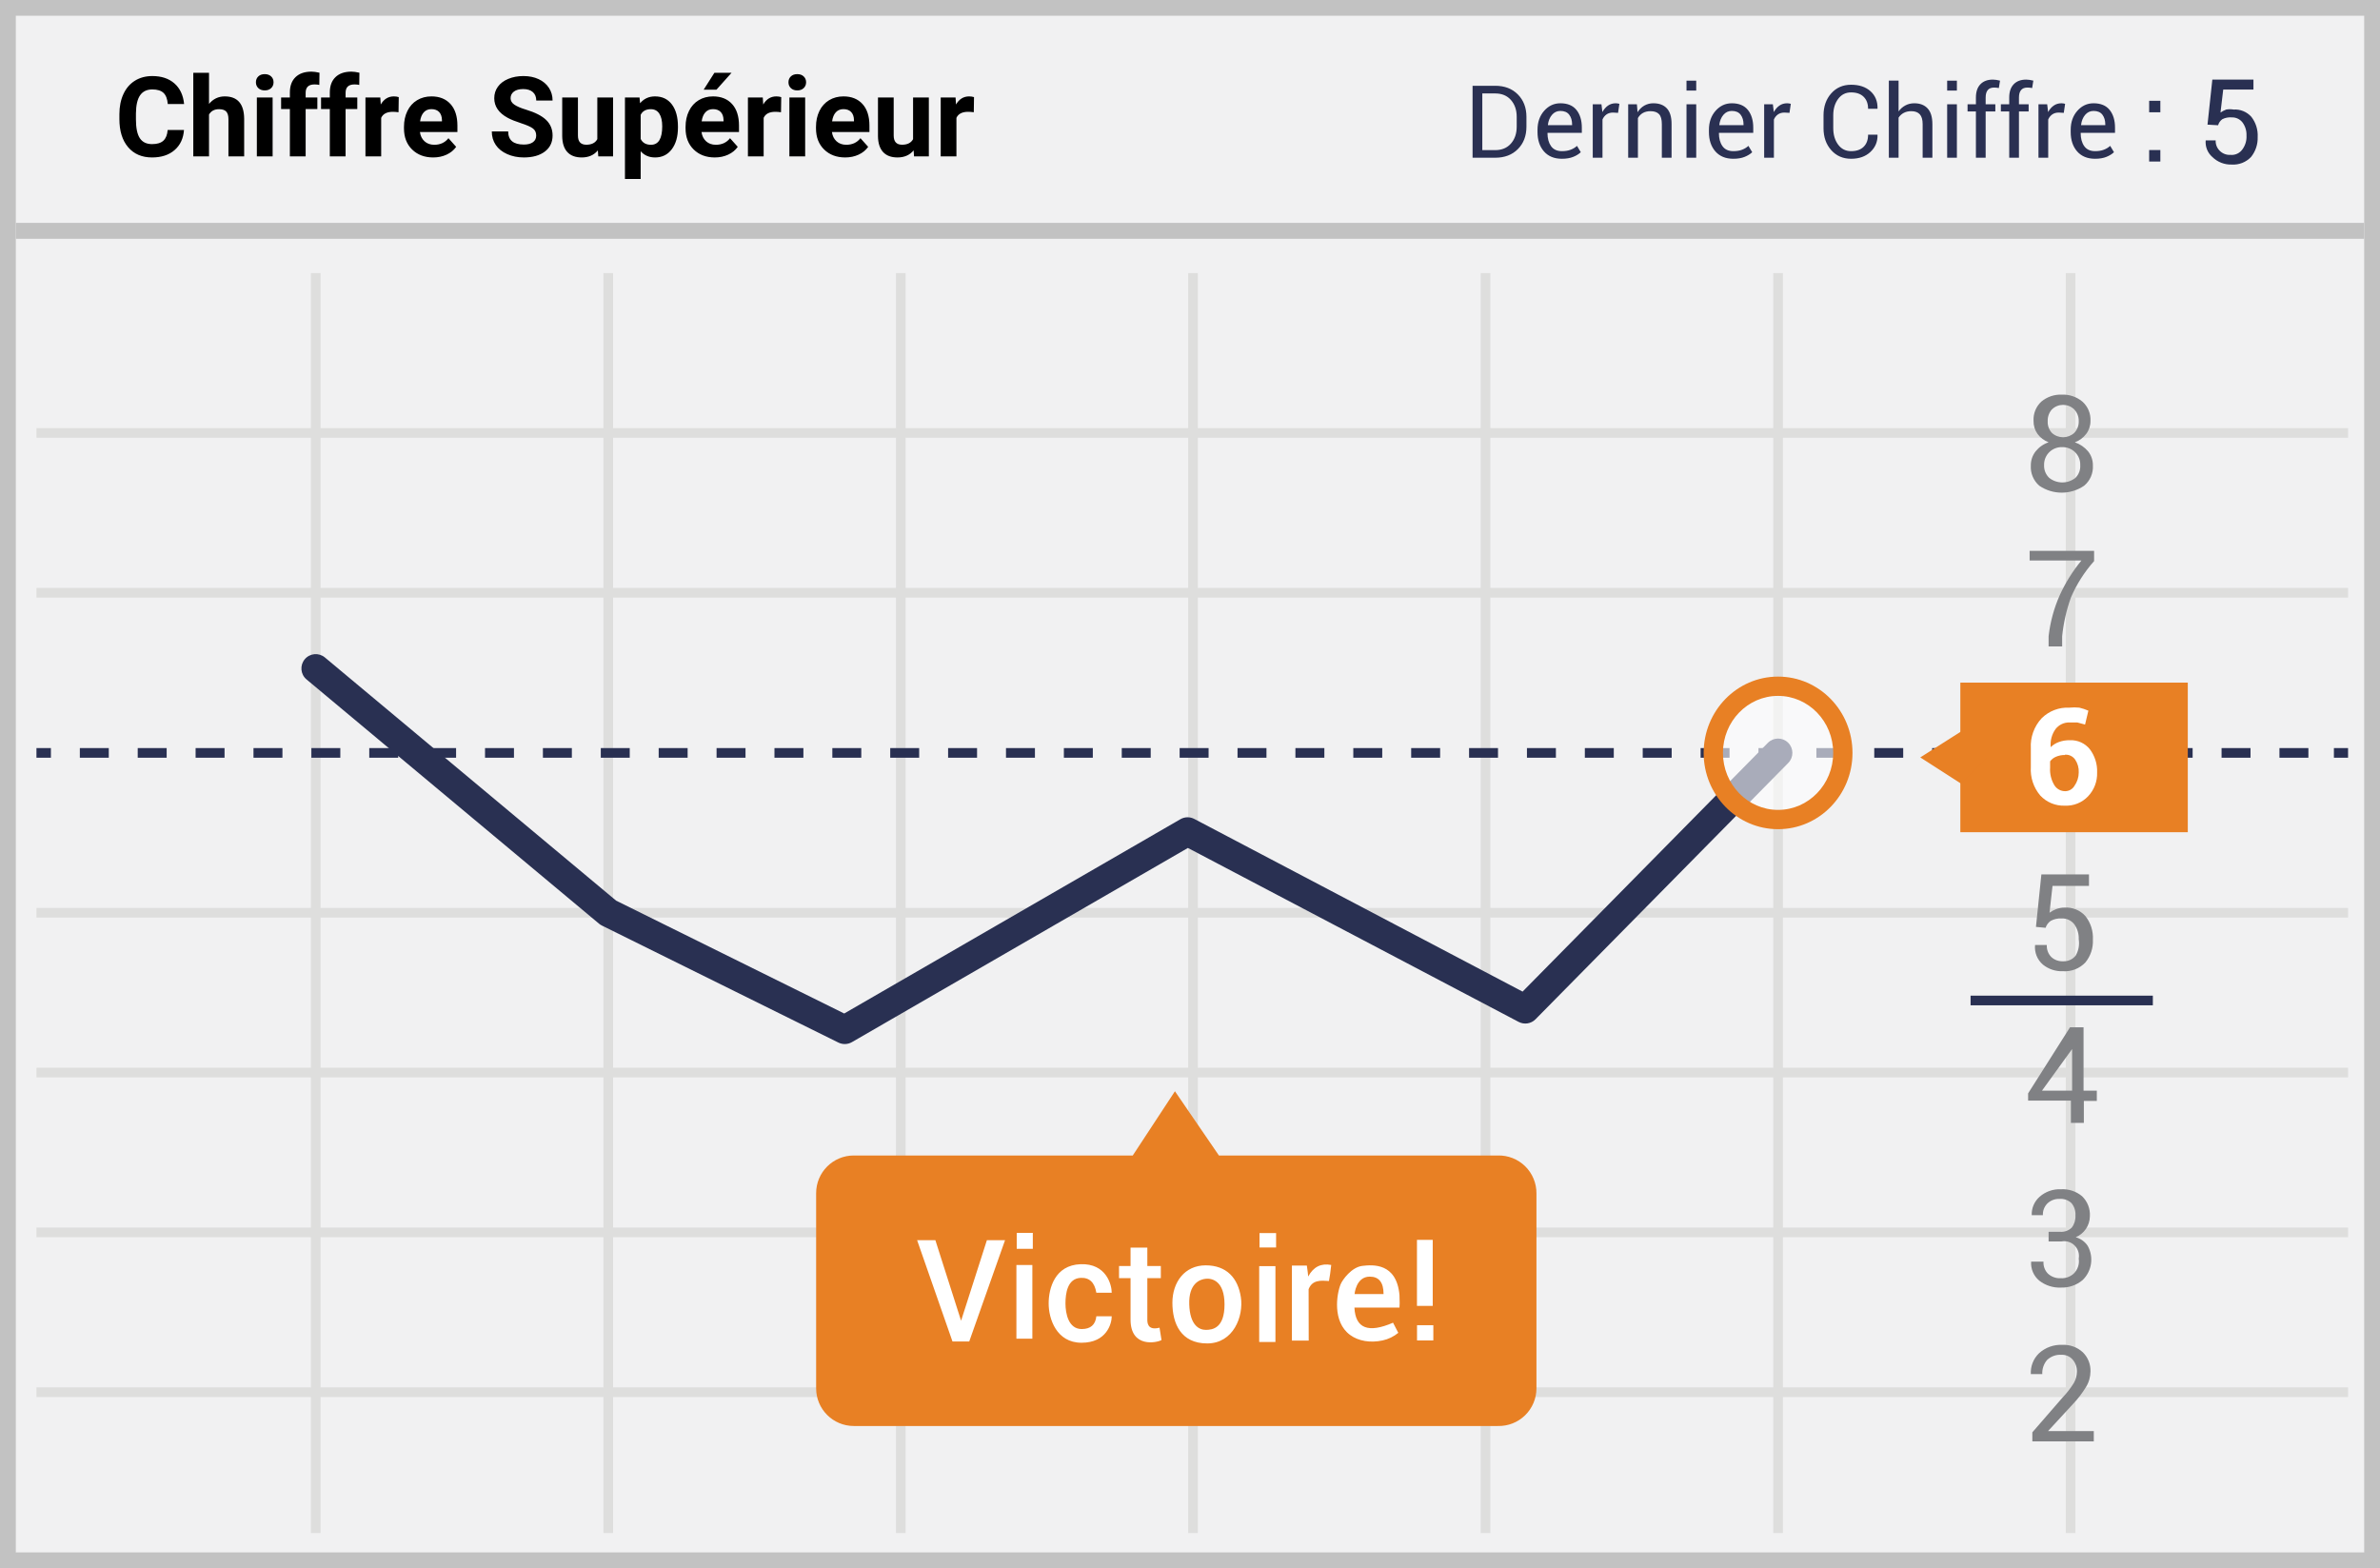 <?xml version="1.0" encoding="UTF-8"?>
<svg width="299px" height="197px" viewBox="0 0 299 197" version="1.1" xmlns="http://www.w3.org/2000/svg" xmlns:xlink="http://www.w3.org/1999/xlink">
    <!-- Generator: Sketch 52.6 (67491) - http://www.bohemiancoding.com/sketch -->
    <title>over</title>
    <desc>Created with Sketch.</desc>
    <g id="Page-1" stroke="none" stroke-width="1" fill="none" fill-rule="evenodd">
        <g id="over">
            <polygon id="Path" fill="#F1F1F2" points="0 0 299 0 299 197 0 197"></polygon>
            <path d="M1.987,1.98 L1.987,195.02 L297.013,195.02 L297.013,1.98 L1.987,1.98 Z M299,0 L299,197 L0,197 L0,0 L299,0 Z" id="Path" fill="#C2C2C2" fill-rule="nonzero"></path>
            <path d="M4.58,54.993 L4.58,53.781 L294.988,53.781 L294.988,54.993 L4.58,54.993 Z M4.58,75.072 L4.58,73.86 L294.988,73.86 L294.988,75.072 L4.58,75.072 Z M4.58,135.347 L4.58,134.135 L294.988,134.135 L294.988,135.347 L4.58,135.347 Z M4.58,155.425 L4.58,154.213 L294.988,154.213 L294.988,155.425 L4.58,155.425 Z M4.58,175.504 L4.58,174.292 L294.988,174.292 L294.988,175.504 L4.58,175.504 Z M39.059,34.308 L40.271,34.308 L40.271,192.59 L39.059,192.59 L39.059,34.308 Z M75.809,34.308 L77.021,34.308 L77.021,192.59 L75.809,192.59 L75.809,34.308 Z M112.56,34.308 L113.772,34.308 L113.772,192.59 L112.56,192.59 L112.56,34.308 Z M149.272,34.308 L150.484,34.308 L150.484,192.59 L149.272,192.59 L149.272,34.308 Z M186.023,34.308 L187.235,34.308 L187.235,192.59 L186.023,192.59 L186.023,34.308 Z M222.773,34.308 L223.986,34.308 L223.986,192.59 L222.773,192.59 L222.773,34.308 Z M259.524,34.308 L260.736,34.308 L260.736,192.59 L259.524,192.59 L259.524,34.308 Z M4.58,115.268 L4.58,114.056 L294.988,114.056 L294.988,115.268 L4.58,115.268 Z" id="Shape" fill="#DEDEDD" fill-rule="nonzero"></path>
            <polygon id="Path" fill="#293052" points="4.58 95.189 4.58 93.977 6.396 93.977 6.396 95.189"></polygon>
            <path d="M10.03,95.189 L10.03,93.977 L13.666,93.977 L13.666,95.189 L10.03,95.189 Z M17.302,95.189 L17.302,93.977 L20.938,93.977 L20.938,95.189 L17.302,95.189 Z M24.574,95.189 L24.574,93.977 L28.21,93.977 L28.21,95.189 L24.574,95.189 Z M31.846,95.189 L31.846,93.977 L35.482,93.977 L35.482,95.189 L31.846,95.189 Z M39.118,95.189 L39.118,93.977 L42.754,93.977 L42.754,95.189 L39.118,95.189 Z M46.39,95.189 L46.39,93.977 L50.026,93.977 L50.026,95.189 L46.39,95.189 Z M53.662,95.189 L53.662,93.977 L57.298,93.977 L57.298,95.189 L53.662,95.189 Z M60.934,95.189 L60.934,93.977 L64.57,93.977 L64.57,95.189 L60.934,95.189 Z M68.206,95.189 L68.206,93.977 L71.842,93.977 L71.842,95.189 L68.206,95.189 Z M75.478,95.189 L75.478,93.977 L79.114,93.977 L79.114,95.189 L75.478,95.189 Z M82.75,95.189 L82.75,93.977 L86.386,93.977 L86.386,95.189 L82.75,95.189 Z M90.023,95.189 L90.023,93.977 L93.659,93.977 L93.659,95.189 L90.023,95.189 Z M97.295,95.189 L97.295,93.977 L100.931,93.977 L100.931,95.189 L97.295,95.189 Z M104.567,95.189 L104.567,93.977 L108.203,93.977 L108.203,95.189 L104.567,95.189 Z M111.839,95.189 L111.839,93.977 L115.475,93.977 L115.475,95.189 L111.839,95.189 Z M119.111,95.189 L119.111,93.977 L122.747,93.977 L122.747,95.189 L119.111,95.189 Z M126.383,95.189 L126.383,93.977 L130.019,93.977 L130.019,95.189 L126.383,95.189 Z M133.655,95.189 L133.655,93.977 L137.291,93.977 L137.291,95.189 L133.655,95.189 Z M140.927,95.189 L140.927,93.977 L144.563,93.977 L144.563,95.189 L140.927,95.189 Z M148.199,95.189 L148.199,93.977 L151.835,93.977 L151.835,95.189 L148.199,95.189 Z M155.471,95.189 L155.471,93.977 L159.107,93.977 L159.107,95.189 L155.471,95.189 Z M162.743,95.189 L162.743,93.977 L166.379,93.977 L166.379,95.189 L162.743,95.189 Z M170.015,95.189 L170.015,93.977 L173.651,93.977 L173.651,95.189 L170.015,95.189 Z M177.287,95.189 L177.287,93.977 L180.923,93.977 L180.923,95.189 L177.287,95.189 Z M184.559,95.189 L184.559,93.977 L188.195,93.977 L188.195,95.189 L184.559,95.189 Z M191.831,95.189 L191.831,93.977 L195.468,93.977 L195.468,95.189 L191.831,95.189 Z M199.104,95.189 L199.104,93.977 L202.74,93.977 L202.74,95.189 L199.104,95.189 Z M206.376,95.189 L206.376,93.977 L210.012,93.977 L210.012,95.189 L206.376,95.189 Z M213.648,95.189 L213.648,93.977 L217.284,93.977 L217.284,95.189 L213.648,95.189 Z M220.92,95.189 L220.92,93.977 L224.556,93.977 L224.556,95.189 L220.92,95.189 Z M228.192,95.189 L228.192,93.977 L231.828,93.977 L231.828,95.189 L228.192,95.189 Z M235.464,95.189 L235.464,93.977 L239.1,93.977 L239.1,95.189 L235.464,95.189 Z M242.736,95.189 L242.736,93.977 L246.372,93.977 L246.372,95.189 L242.736,95.189 Z M250.008,95.189 L250.008,93.977 L253.644,93.977 L253.644,95.189 L250.008,95.189 Z M257.28,95.189 L257.28,93.977 L260.916,93.977 L260.916,95.189 L257.28,95.189 Z M264.552,95.189 L264.552,93.977 L268.188,93.977 L268.188,95.189 L264.552,95.189 Z M271.824,95.189 L271.824,93.977 L275.46,93.977 L275.46,95.189 L271.824,95.189 Z M279.096,95.189 L279.096,93.977 L282.732,93.977 L282.732,95.189 L279.096,95.189 Z M286.368,95.189 L286.368,93.977 L290.004,93.977 L290.004,95.189 L286.368,95.189 Z" id="Path" fill="#293052" fill-rule="nonzero"></path>
            <polygon id="Path" fill="#293052" points="293.209 95.189 293.209 93.977 294.988 93.977 294.988 95.189"></polygon>
            <polygon id="Path" fill="#C2C2C2" points="2 30 2 28 297 28 297 30"></polygon>
            <path d="M222.098,93.32 C222.796,92.612 223.935,92.604 224.643,93.302 C225.35,94 225.358,95.139 224.661,95.846 L192.906,128.048 C192.349,128.612 191.489,128.746 190.788,128.377 L149.238,106.525 L107.026,130.919 C106.505,131.22 105.868,131.24 105.328,130.973 L75.618,116.274 C75.49,116.211 75.371,116.134 75.262,116.043 L38.512,85.356 C37.749,84.719 37.647,83.585 38.284,82.822 C38.921,82.059 40.055,81.957 40.818,82.594 L77.405,113.144 L106.06,127.321 L148.297,102.913 C148.832,102.604 149.488,102.591 150.035,102.878 L191.281,124.571 L222.098,93.32 Z" id="Path" fill="#293052"></path>
            <path d="M255.777,116.442 L256.459,109.85 L262.439,109.85 L262.439,111.29 L257.859,111.29 L257.481,114.662 C257.738,114.476 258.018,114.323 258.313,114.207 C258.653,114.083 259.011,114.019 259.373,114.018 C260.36,113.95 261.323,114.342 261.985,115.078 C262.652,115.914 262.988,116.966 262.931,118.033 C262.984,119.078 262.647,120.104 261.985,120.913 C261.259,121.675 260.234,122.078 259.184,122.011 C258.265,122.051 257.364,121.755 256.648,121.178 C255.939,120.566 255.572,119.648 255.664,118.715 L257.14,118.715 C257.108,119.278 257.314,119.828 257.708,120.231 C258.11,120.597 258.641,120.788 259.184,120.761 C259.799,120.795 260.392,120.526 260.773,120.041 C261.131,119.423 261.264,118.701 261.152,117.996 C261.183,117.318 260.982,116.65 260.584,116.101 C260.203,115.617 259.61,115.348 258.995,115.382 C258.521,115.353 258.049,115.458 257.632,115.685 C257.327,115.895 257.1,116.202 256.989,116.556 L255.777,116.442 Z M261.795,137.014 L263.423,137.014 L263.423,138.302 L261.795,138.302 L261.795,141.067 L260.168,141.067 L260.168,138.264 L254.793,138.264 L254.793,137.355 L260.054,129.058 L261.757,129.058 L261.757,137.014 L261.795,137.014 Z M256.534,137.014 L260.319,137.014 L260.319,131.369 L260.319,131.786 L256.534,137.014 Z M257.367,154.744 L258.767,154.744 C259.326,154.8 259.88,154.606 260.281,154.213 C260.609,153.779 260.77,153.241 260.736,152.698 C260.777,152.136 260.6,151.58 260.244,151.145 C259.837,150.761 259.287,150.568 258.73,150.614 C258.169,150.592 257.623,150.797 257.216,151.183 C256.828,151.574 256.623,152.11 256.648,152.66 L255.248,152.66 C255.21,151.781 255.572,150.931 256.232,150.349 C256.97,149.695 257.934,149.355 258.919,149.402 C259.881,149.344 260.828,149.656 261.568,150.273 C262.255,150.932 262.615,151.861 262.552,152.812 C262.533,153.96 261.834,154.987 260.773,155.426 C261.395,155.595 261.933,155.986 262.287,156.524 C263.063,157.933 262.8,159.687 261.644,160.805 C260.884,161.448 259.913,161.786 258.919,161.752 C257.936,161.796 256.969,161.487 256.194,160.881 C255.489,160.297 255.108,159.408 255.172,158.494 L256.724,158.494 C256.687,159.057 256.894,159.609 257.291,160.01 C257.724,160.404 258.297,160.608 258.881,160.578 C259.478,160.614 260.064,160.409 260.508,160.01 C261.02,159.522 261.26,158.814 261.152,158.115 C261.261,157.516 261.069,156.901 260.639,156.47 C260.208,156.038 259.594,155.847 258.995,155.956 L257.367,155.956 L257.367,154.744 Z M263.082,181.073 L255.323,181.073 L255.323,179.937 L259.108,175.58 C259.652,175.014 260.134,174.392 260.546,173.724 C260.787,173.295 260.917,172.814 260.925,172.322 C260.942,171.769 260.753,171.229 260.395,170.807 C260.046,170.4 259.53,170.176 258.995,170.201 C258.325,170.15 257.666,170.384 257.178,170.845 C256.756,171.339 256.539,171.976 256.572,172.625 L255.134,172.625 C255.079,171.647 255.452,170.692 256.156,170.011 C256.958,169.275 258.022,168.893 259.108,168.95 C260.059,168.905 260.987,169.247 261.682,169.898 C262.314,170.527 262.657,171.392 262.628,172.284 C262.623,172.981 262.427,173.662 262.06,174.254 C261.594,175.017 261.049,175.728 260.433,176.376 L257.291,179.785 L263.044,179.785 L263.044,181.073 L263.082,181.073 Z M263.082,70.488 C261.869,71.849 260.885,73.397 260.168,75.072 C259.607,76.638 259.239,78.267 259.07,79.922 L259.07,81.21 L257.367,81.21 L257.367,79.922 C257.57,78.143 258.042,76.405 258.767,74.769 C259.481,73.204 260.397,71.739 261.493,70.412 L254.983,70.412 L254.983,69.2 L263.082,69.2 L263.082,70.488 Z M262.628,52.872 C262.636,53.459 262.45,54.032 262.098,54.501 C261.733,54.988 261.233,55.357 260.66,55.562 C261.307,55.783 261.883,56.176 262.325,56.698 C262.729,57.203 262.943,57.833 262.931,58.479 C262.988,59.451 262.581,60.393 261.833,61.017 C260.133,62.181 257.894,62.181 256.194,61.017 C255.465,60.382 255.073,59.444 255.134,58.479 C255.125,57.833 255.339,57.204 255.74,56.698 C256.162,56.171 256.727,55.777 257.367,55.562 C256.806,55.354 256.319,54.985 255.967,54.501 C255.633,54.024 255.461,53.454 255.475,52.872 C255.425,51.957 255.786,51.068 256.459,50.447 C257.179,49.848 258.096,49.538 259.032,49.576 C259.968,49.538 260.885,49.848 261.606,50.447 C262.298,51.058 262.674,51.95 262.628,52.872 Z M261.341,58.441 C261.366,57.831 261.132,57.24 260.698,56.812 C260.263,56.388 259.677,56.156 259.07,56.168 C258.463,56.152 257.875,56.385 257.443,56.812 C257.012,57.242 256.779,57.832 256.799,58.441 C256.775,59.039 257.01,59.619 257.443,60.032 C258.407,60.798 259.771,60.798 260.736,60.032 C261.159,59.615 261.38,59.034 261.341,58.441 Z M261.152,52.91 C261.168,52.361 260.964,51.829 260.584,51.432 C259.805,50.672 258.562,50.672 257.783,51.432 C257.421,51.837 257.231,52.367 257.254,52.91 C257.223,53.454 257.414,53.987 257.783,54.387 C258.577,55.11 259.79,55.11 260.584,54.387 C260.968,53.993 261.173,53.459 261.152,52.91 Z" id="Shape" fill="#808184" fill-rule="nonzero"></path>
            <path d="M188.181,145.159 L153.133,145.159 L147.608,137.089 L142.309,145.159 L107.262,145.159 C104.649,145.159 102.531,147.279 102.531,149.894 L102.531,174.406 C102.531,177.021 104.649,179.141 107.262,179.141 L188.181,179.141 C189.455,179.172 190.688,178.687 191.6,177.795 C192.512,176.904 193.026,175.682 193.025,174.406 L193.025,149.932 C193.036,148.65 192.526,147.418 191.613,146.518 C190.7,145.619 189.462,145.128 188.181,145.159 Z" id="Path" fill="#E88024"></path>
            <g id="Oval" opacity="0.6" transform="translate(214.949, 86.135)" fill="#FFFFFF">
                <ellipse cx="8.43" cy="8.448" rx="8.137" ry="8.373"></ellipse>
            </g>
            <path d="M223.379,104.167 C218.208,104.167 214.03,99.869 214.03,94.583 C214.03,89.297 218.208,84.998 223.379,84.998 C228.551,84.998 232.729,89.297 232.729,94.583 C232.729,99.869 228.551,104.167 223.379,104.167 Z M223.379,101.743 C227.196,101.743 230.305,98.545 230.305,94.583 C230.305,90.621 227.196,87.422 223.379,87.422 C219.563,87.422 216.454,90.621 216.454,94.583 C216.454,98.545 219.563,101.743 223.379,101.743 Z" id="Oval" fill="#E88024" fill-rule="nonzero"></path>
            <polygon id="Path" fill="#E88024" points="246.278 85.756 274.853 85.756 274.853 104.547 246.278 104.547"></polygon>
            <path d="M259.979,88.9 C260.394,88.855 260.813,88.855 261.228,88.9 C261.617,88.992 261.997,89.118 262.363,89.279 L261.947,91.022 L260.963,90.757 L259.979,90.757 C259.3,90.745 258.655,91.053 258.238,91.59 C257.766,92.249 257.551,93.057 257.632,93.863 C257.921,93.576 258.27,93.356 258.654,93.219 C259.102,93.056 259.577,92.978 260.054,92.992 C261.021,92.95 261.949,93.372 262.552,94.128 C263.182,94.967 263.503,95.997 263.461,97.045 C263.5,98.155 263.09,99.234 262.325,100.038 C261.57,100.834 260.506,101.262 259.411,101.213 C258.238,101.258 257.104,100.788 256.307,99.925 C255.473,98.933 255.053,97.657 255.134,96.363 L255.134,94.015 C255.052,92.618 255.544,91.249 256.497,90.226 C257.42,89.314 258.683,88.833 259.979,88.9 Z M259.411,94.848 C259.021,94.842 258.633,94.919 258.275,95.075 C257.989,95.197 257.741,95.393 257.556,95.644 L257.556,96.439 C257.505,97.209 257.69,97.975 258.086,98.637 C258.377,99.11 258.894,99.397 259.449,99.394 C259.933,99.392 260.38,99.132 260.622,98.712 C260.965,98.224 261.15,97.642 261.152,97.045 C261.182,96.467 261.023,95.895 260.698,95.416 C260.406,95.001 259.917,94.771 259.411,94.81 L259.411,94.848 Z" id="Shape" fill="#FFFFFF" fill-rule="nonzero"></path>
            <polygon id="Path" fill="#E88024" points="249.76 95.151 246.429 98.485 241.244 95.151 246.429 91.855"></polygon>
            <polygon id="Path" fill="#293052" points="247.564 126.292 247.564 125.08 270.463 125.08 270.463 126.292"></polygon>
            <path d="M271.367,14.102 L270,14.102 L270,12.659 L271.405,12.659 L271.405,14.102 L271.367,14.102 Z M271.367,20.292 L270,20.292 L270,18.848 L271.405,18.848 L271.405,20.291 L271.367,20.291 L271.367,20.292 Z M277.329,15.659 L277.937,10 L283.101,10 L283.101,11.253 L279.304,11.253 L278.962,14.14 C279.185,13.982 279.428,13.855 279.684,13.76 C279.985,13.708 280.294,13.708 280.595,13.76 C281.442,13.705 282.267,14.04 282.835,14.671 C283.4,15.395 283.683,16.299 283.633,17.216 C283.664,18.124 283.367,19.014 282.798,19.722 C282.169,20.384 281.279,20.732 280.368,20.672 C279.462,20.702 278.583,20.359 277.937,19.722 C277.339,19.201 277.028,18.423 277.101,17.633 L278.355,17.633 C278.33,18.113 278.509,18.583 278.848,18.924 C279.204,19.294 279.704,19.488 280.215,19.456 C280.816,19.515 281.4,19.237 281.735,18.734 C282.09,18.238 282.265,17.635 282.228,17.026 C282.253,16.441 282.079,15.866 281.734,15.393 C281.411,14.967 280.901,14.726 280.367,14.747 C279.961,14.713 279.554,14.792 279.19,14.975 C278.932,15.161 278.744,15.429 278.658,15.735 L277.329,15.659 Z" id="Shape" fill="#293052" fill-rule="nonzero"></path>
            <path d="M185,19.815 L185,10.776 L187.843,10.776 C189.023,10.776 189.972,11.139 190.69,11.866 C191.408,12.592 191.767,13.531 191.767,14.681 L191.767,15.917 C191.767,17.071 191.407,18.01 190.69,18.732 C189.972,19.454 189.023,19.815 187.843,19.815 L185,19.815 Z M186.223,11.739 L186.223,18.859 L187.843,18.859 C188.679,18.859 189.338,18.584 189.821,18.033 C190.303,17.483 190.544,16.777 190.544,15.917 L190.544,14.669 C190.544,13.816 190.303,13.115 189.821,12.564 C189.338,12.014 188.679,11.739 187.843,11.739 L186.223,11.739 Z M196.224,19.946 C195.26,19.946 194.508,19.637 193.968,19.021 C193.428,18.404 193.158,17.593 193.158,16.587 L193.158,16.314 C193.158,15.35 193.436,14.552 193.992,13.921 C194.549,13.29 195.229,12.974 196.032,12.974 C196.93,12.974 197.603,13.254 198.052,13.812 C198.502,14.371 198.726,15.114 198.726,16.041 L198.726,16.686 L194.43,16.686 L194.411,16.717 C194.411,17.392 194.561,17.939 194.858,18.359 C195.156,18.779 195.612,18.989 196.224,18.989 C196.638,18.989 197.001,18.931 197.314,18.813 C197.626,18.695 197.894,18.533 198.118,18.325 L198.596,19.12 C198.356,19.352 198.039,19.547 197.646,19.707 C197.253,19.866 196.779,19.946 196.224,19.946 Z M196.032,13.936 C195.605,13.936 195.252,14.101 194.973,14.43 C194.693,14.759 194.523,15.18 194.461,15.693 L194.474,15.724 L197.503,15.724 L197.503,15.624 C197.503,15.136 197.383,14.733 197.143,14.414 C196.903,14.096 196.533,13.936 196.032,13.936 Z M203.276,14.178 L202.649,14.141 C202.327,14.141 202.054,14.218 201.833,14.371 C201.605,14.533 201.427,14.757 201.321,15.016 L201.321,19.816 L200.098,19.816 L200.098,13.098 L201.191,13.098 L201.309,14.079 C201.499,13.731 201.734,13.46 202.013,13.266 C202.293,13.071 202.614,12.974 202.978,12.974 C203.136,12.975 203.292,12.998 203.444,13.042 L203.276,14.178 Z M205.642,13.098 L205.729,14.098 C205.952,13.742 206.232,13.465 206.569,13.268 C206.92,13.068 207.318,12.967 207.721,12.974 C208.446,12.974 209.006,13.186 209.404,13.61 C209.801,14.034 210,14.69 210,15.575 L210,19.815 L208.777,19.815 L208.777,15.6 C208.777,15.008 208.66,14.588 208.426,14.34 C208.192,14.091 207.836,13.967 207.356,13.967 C206.978,13.967 206.659,14.043 206.396,14.194 C206.133,14.344 205.926,14.557 205.772,14.83 L205.772,19.815 L204.549,19.815 L204.549,13.098 L205.642,13.098 Z M213.097,19.815 L211.875,19.815 L211.875,13.098 L213.097,13.098 L213.097,19.815 Z M213.097,11.378 L211.875,11.378 L211.875,10.131 L213.097,10.131 L213.097,11.378 Z M217.76,19.946 C216.795,19.946 216.043,19.637 215.503,19.021 C214.963,18.404 214.693,17.593 214.693,16.587 L214.693,16.314 C214.693,15.35 214.971,14.552 215.528,13.921 C216.085,13.29 216.764,12.974 217.568,12.974 C218.465,12.974 219.138,13.254 219.588,13.812 C220.037,14.371 220.261,15.114 220.261,16.041 L220.261,16.686 L215.966,16.686 L215.946,16.717 C215.946,17.392 216.096,17.939 216.394,18.359 C216.692,18.779 217.147,18.989 217.76,18.989 C218.174,18.989 218.537,18.931 218.85,18.813 C219.162,18.695 219.43,18.533 219.653,18.325 L220.131,19.12 C219.891,19.352 219.574,19.547 219.181,19.707 C218.788,19.866 218.314,19.946 217.76,19.946 Z M217.567,13.936 C217.141,13.936 216.788,14.101 216.509,14.43 C216.229,14.759 216.059,15.18 215.997,15.693 L216.009,15.724 L219.039,15.724 L219.039,15.624 C219.039,15.136 218.919,14.733 218.679,14.414 C218.439,14.096 218.068,13.936 217.567,13.936 Z M224.812,14.178 L224.185,14.141 C223.862,14.141 223.59,14.218 223.369,14.371 C223.14,14.533 222.962,14.757 222.856,15.016 L222.856,19.816 L221.633,19.816 L221.633,13.098 L222.726,13.098 L222.844,14.079 C223.034,13.731 223.269,13.46 223.549,13.266 C223.828,13.071 224.149,12.974 224.514,12.974 C224.672,12.975 224.828,12.998 224.98,13.042 L224.812,14.178 Z M235.862,16.922 L235.875,16.959 C235.891,17.808 235.593,18.518 234.981,19.089 C234.368,19.66 233.559,19.946 232.553,19.946 C231.531,19.946 230.698,19.583 230.055,18.859 C229.411,18.135 229.089,17.216 229.089,16.103 L229.089,14.495 C229.089,13.382 229.411,12.462 230.055,11.735 C230.698,11.009 231.531,10.646 232.553,10.646 C233.576,10.646 234.389,10.918 234.993,11.462 C235.597,12.007 235.891,12.728 235.875,13.626 L235.862,13.663 L234.689,13.663 C234.689,13.03 234.503,12.529 234.13,12.161 C233.758,11.792 233.232,11.608 232.553,11.608 C231.87,11.608 231.326,11.883 230.921,12.434 C230.515,12.984 230.312,13.667 230.312,14.482 L230.312,16.102 C230.312,16.926 230.515,17.613 230.921,18.164 C231.326,18.714 231.871,18.989 232.553,18.989 C233.233,18.989 233.758,18.806 234.13,18.44 C234.503,18.074 234.689,17.568 234.689,16.922 L235.862,16.922 Z M238.519,13.998 C238.751,13.675 239.035,13.424 239.373,13.244 C239.71,13.064 240.083,12.974 240.493,12.974 C241.209,12.974 241.767,13.189 242.166,13.62 C242.566,14.05 242.766,14.712 242.766,15.606 L242.766,19.816 L241.542,19.816 L241.542,15.593 C241.542,15.038 241.424,14.628 241.186,14.363 C240.948,14.099 240.593,13.966 240.121,13.966 C239.757,13.966 239.44,14.038 239.171,14.18 C238.905,14.32 238.68,14.527 238.519,14.78 L238.519,19.814 L237.296,19.814 L237.296,10.13 L238.519,10.13 L238.519,13.997 L238.519,13.998 Z M245.845,19.815 L244.622,19.815 L244.622,13.098 L245.845,13.098 L245.845,19.815 Z M245.845,11.378 L244.622,11.378 L244.622,10.131 L245.845,10.131 L245.845,11.378 Z M248.235,19.815 L248.235,14.005 L247.185,14.005 L247.185,13.098 L248.235,13.098 L248.235,12.248 C248.235,11.532 248.422,10.978 248.797,10.587 C249.171,10.196 249.694,10 250.364,10 C250.504,10 250.647,10.012 250.789,10.034 C250.932,10.057 251.09,10.089 251.264,10.131 L251.115,11.061 C250.917,11.019 250.715,10.998 250.513,11 C250.157,11 249.893,11.106 249.718,11.32 C249.545,11.533 249.458,11.842 249.458,12.248 L249.458,13.098 L250.674,13.098 L250.674,14.004 L249.458,14.004 L249.458,19.815 L248.235,19.815 Z M252.419,19.815 L252.419,14.005 L251.369,14.005 L251.369,13.098 L252.419,13.098 L252.419,12.248 C252.419,11.532 252.606,10.978 252.981,10.587 C253.355,10.196 253.878,10 254.548,10 C254.688,10 254.831,10.012 254.973,10.034 C255.116,10.057 255.275,10.089 255.448,10.131 L255.299,11.061 C255.101,11.019 254.899,10.998 254.697,11 C254.341,11 254.077,11.106 253.903,11.32 C253.729,11.533 253.642,11.842 253.642,12.248 L253.642,13.098 L254.859,13.098 L254.859,14.004 L253.642,14.004 L253.642,19.815 L252.419,19.815 Z M259.273,14.178 L258.646,14.141 C258.323,14.141 258.051,14.218 257.829,14.371 C257.601,14.533 257.423,14.757 257.317,15.016 L257.317,19.816 L256.094,19.816 L256.094,13.098 L257.187,13.098 L257.305,14.079 C257.495,13.731 257.73,13.46 258.009,13.266 C258.289,13.071 258.61,12.974 258.975,12.974 C259.133,12.975 259.289,12.998 259.441,13.042 L259.273,14.178 Z M263.208,19.946 C262.244,19.946 261.492,19.637 260.952,19.021 C260.412,18.404 260.142,17.593 260.142,16.587 L260.142,16.314 C260.142,15.35 260.42,14.552 260.977,13.921 C261.533,13.29 262.213,12.974 263.016,12.974 C263.914,12.974 264.588,13.254 265.036,13.812 C265.486,14.371 265.71,15.114 265.71,16.041 L265.71,16.686 L261.414,16.686 L261.396,16.717 C261.396,17.392 261.545,17.939 261.843,18.359 C262.141,18.779 262.596,18.989 263.208,18.989 C263.622,18.989 263.985,18.931 264.298,18.813 C264.61,18.695 264.878,18.533 265.102,18.325 L265.58,19.12 C265.34,19.352 265.023,19.547 264.63,19.707 C264.237,19.866 263.763,19.946 263.208,19.946 Z M263.016,13.936 C262.59,13.936 262.236,14.101 261.957,14.43 C261.678,14.759 261.507,15.18 261.445,15.693 L261.458,15.724 L264.488,15.724 L264.488,15.624 C264.488,15.136 264.368,14.733 264.128,14.414 C263.888,14.096 263.517,13.936 263.016,13.936 Z" id="Shape" fill="#2A3052" fill-rule="nonzero"></path>
            <path d="M23.114,16.328 C23.037,17.399 22.641,18.242 21.928,18.857 C21.215,19.473 20.275,19.78 19.108,19.78 C17.832,19.78 16.829,19.351 16.097,18.492 C15.366,17.633 15,16.453 15,14.954 L15,14.346 C15,13.389 15.169,12.546 15.506,11.816 C15.843,11.087 16.325,10.528 16.952,10.138 C17.578,9.749 18.306,9.554 19.136,9.554 C20.284,9.554 21.209,9.861 21.911,10.477 C22.613,11.092 23.019,11.955 23.128,13.067 L21.077,13.067 C21.027,12.425 20.848,11.959 20.541,11.669 C20.233,11.38 19.765,11.235 19.136,11.235 C18.452,11.235 17.941,11.48 17.601,11.97 C17.262,12.46 17.087,13.22 17.078,14.25 L17.078,15.002 C17.078,16.077 17.241,16.864 17.567,17.36 C17.893,17.857 18.407,18.105 19.108,18.105 C19.742,18.105 20.215,17.961 20.527,17.671 C20.839,17.382 21.018,16.934 21.063,16.328 L23.114,16.328 Z M26.259,13.054 C26.783,12.425 27.441,12.11 28.234,12.11 C29.839,12.11 30.652,13.042 30.675,14.906 L30.675,19.644 L28.699,19.644 L28.699,14.961 C28.699,14.537 28.608,14.224 28.426,14.021 C28.243,13.818 27.94,13.717 27.517,13.717 C26.938,13.717 26.519,13.94 26.259,14.387 L26.259,19.644 L24.283,19.644 L24.283,9.144 L26.259,9.144 L26.259,13.054 Z M34.25,19.644 L32.268,19.644 L32.268,12.247 L34.25,12.247 L34.25,19.644 Z M32.151,10.333 C32.151,10.037 32.25,9.793 32.449,9.602 C32.647,9.41 32.917,9.314 33.259,9.314 C33.596,9.314 33.865,9.41 34.065,9.602 C34.266,9.793 34.366,10.037 34.366,10.333 C34.366,10.634 34.265,10.88 34.062,11.071 C33.859,11.263 33.591,11.358 33.259,11.358 C32.926,11.358 32.658,11.263 32.456,11.071 C32.253,10.88 32.151,10.634 32.151,10.333 Z M36.417,19.644 L36.417,13.696 L35.316,13.696 L35.316,12.247 L36.417,12.247 L36.417,11.618 C36.417,10.789 36.655,10.145 37.131,9.687 C37.608,9.229 38.274,9 39.131,9 C39.404,9 39.739,9.046 40.136,9.137 L40.115,10.668 C39.951,10.627 39.751,10.606 39.514,10.606 C38.771,10.606 38.399,10.955 38.399,11.652 L38.399,12.247 L39.869,12.247 L39.869,13.696 L38.399,13.696 L38.399,19.644 L36.417,19.644 Z M41.435,19.644 L41.435,13.696 L40.334,13.696 L40.334,12.247 L41.435,12.247 L41.435,11.618 C41.435,10.789 41.673,10.145 42.149,9.687 C42.625,9.229 43.292,9 44.148,9 C44.422,9 44.757,9.046 45.153,9.137 L45.133,10.668 C44.969,10.627 44.768,10.606 44.531,10.606 C43.788,10.606 43.417,10.955 43.417,11.652 L43.417,12.247 L44.887,12.247 L44.887,13.696 L43.417,13.696 L43.417,19.644 L41.435,19.644 Z M50.068,14.1 C49.799,14.063 49.563,14.045 49.357,14.045 C48.61,14.045 48.12,14.298 47.888,14.804 L47.888,19.644 L45.912,19.644 L45.912,12.247 L47.778,12.247 L47.833,13.129 C48.229,12.45 48.779,12.11 49.48,12.11 C49.699,12.11 49.904,12.14 50.096,12.199 L50.068,14.1 Z M54.423,19.78 C53.338,19.78 52.455,19.448 51.774,18.782 C51.093,18.117 50.752,17.23 50.752,16.123 L50.752,15.932 C50.752,15.189 50.896,14.525 51.183,13.939 C51.47,13.353 51.876,12.902 52.403,12.585 C52.929,12.269 53.53,12.11 54.204,12.11 C55.216,12.11 56.012,12.429 56.593,13.067 C57.174,13.705 57.465,14.61 57.465,15.781 L57.465,16.588 L52.755,16.588 C52.819,17.071 53.011,17.458 53.333,17.75 C53.654,18.042 54.061,18.188 54.553,18.188 C55.314,18.188 55.909,17.912 56.337,17.36 L57.308,18.447 C57.011,18.867 56.61,19.194 56.104,19.428 C55.599,19.663 55.038,19.78 54.423,19.78 Z M54.197,13.71 C53.805,13.71 53.487,13.842 53.244,14.106 C53,14.371 52.844,14.749 52.775,15.241 L55.523,15.241 L55.523,15.084 C55.514,14.646 55.396,14.308 55.168,14.069 C54.94,13.83 54.617,13.71 54.197,13.71 Z M67.363,17.032 C67.363,16.645 67.227,16.347 66.953,16.14 C66.68,15.933 66.188,15.714 65.477,15.484 C64.766,15.254 64.203,15.027 63.788,14.804 C62.658,14.193 62.093,13.37 62.093,12.336 C62.093,11.798 62.244,11.319 62.547,10.897 C62.85,10.475 63.286,10.146 63.853,9.909 C64.42,9.672 65.057,9.554 65.764,9.554 C66.475,9.554 67.108,9.682 67.664,9.94 C68.22,10.197 68.652,10.561 68.959,11.03 C69.267,11.5 69.421,12.033 69.421,12.63 L67.37,12.63 C67.37,12.174 67.227,11.82 66.939,11.567 C66.652,11.314 66.249,11.188 65.729,11.188 C65.228,11.188 64.839,11.293 64.561,11.505 C64.283,11.717 64.144,11.996 64.144,12.343 C64.144,12.666 64.306,12.937 64.632,13.156 C64.958,13.375 65.438,13.58 66.071,13.771 C67.238,14.122 68.088,14.558 68.621,15.077 C69.154,15.597 69.421,16.244 69.421,17.019 C69.421,17.88 69.095,18.555 68.443,19.045 C67.792,19.535 66.914,19.78 65.812,19.78 C65.046,19.78 64.349,19.64 63.72,19.36 C63.091,19.08 62.611,18.696 62.281,18.208 C61.95,17.72 61.785,17.155 61.785,16.513 L63.843,16.513 C63.843,17.611 64.499,18.16 65.812,18.16 C66.299,18.16 66.68,18.061 66.953,17.863 C67.227,17.665 67.363,17.388 67.363,17.032 Z M75.108,18.892 C74.621,19.484 73.946,19.78 73.085,19.78 C72.292,19.78 71.687,19.552 71.27,19.097 C70.853,18.641 70.64,17.973 70.631,17.094 L70.631,12.247 L72.606,12.247 L72.606,17.025 C72.606,17.796 72.957,18.181 73.659,18.181 C74.329,18.181 74.789,17.948 75.04,17.483 L75.04,12.247 L77.022,12.247 L77.022,19.644 L75.163,19.644 L75.108,18.892 Z M85.171,16.014 C85.171,17.153 84.912,18.066 84.395,18.751 C83.878,19.437 83.179,19.78 82.3,19.78 C81.552,19.78 80.949,19.521 80.488,19.001 L80.488,22.487 L78.513,22.487 L78.513,12.247 L80.345,12.247 L80.413,12.972 C80.892,12.397 81.516,12.11 82.286,12.11 C83.198,12.11 83.906,12.448 84.412,13.122 C84.918,13.797 85.171,14.726 85.171,15.911 L85.171,16.014 Z M83.195,15.87 C83.195,15.182 83.073,14.651 82.83,14.277 C82.586,13.904 82.231,13.717 81.767,13.717 C81.147,13.717 80.721,13.954 80.488,14.428 L80.488,17.456 C80.73,17.944 81.16,18.188 81.78,18.188 C82.724,18.188 83.195,17.415 83.195,15.87 Z M89.799,19.78 C88.714,19.78 87.831,19.448 87.15,18.782 C86.469,18.117 86.128,17.23 86.128,16.123 L86.128,15.932 C86.128,15.189 86.271,14.525 86.559,13.939 C86.846,13.353 87.252,12.902 87.779,12.585 C88.305,12.269 88.906,12.11 89.58,12.11 C90.592,12.11 91.388,12.429 91.969,13.067 C92.55,13.705 92.841,14.61 92.841,15.781 L92.841,16.588 L88.131,16.588 C88.195,17.071 88.387,17.458 88.708,17.75 C89.03,18.042 89.437,18.188 89.929,18.188 C90.69,18.188 91.285,17.912 91.713,17.36 L92.684,18.447 C92.387,18.867 91.986,19.194 91.48,19.428 C90.975,19.663 90.414,19.78 89.799,19.78 Z M89.573,13.71 C89.181,13.71 88.863,13.842 88.62,14.106 C88.376,14.371 88.22,14.749 88.151,15.241 L90.899,15.241 L90.899,15.084 C90.89,14.646 90.772,14.308 90.544,14.069 C90.316,13.83 89.993,13.71 89.573,13.71 Z M89.751,9.144 L91.904,9.144 L90.011,11.263 L88.404,11.263 L89.751,9.144 Z M98.118,14.1 C97.849,14.063 97.612,14.045 97.407,14.045 C96.66,14.045 96.17,14.298 95.938,14.804 L95.938,19.644 L93.962,19.644 L93.962,12.247 L95.828,12.247 L95.883,13.129 C96.279,12.45 96.828,12.11 97.53,12.11 C97.749,12.11 97.954,12.14 98.146,12.199 L98.118,14.1 Z M101.153,19.644 L99.171,19.644 L99.171,12.247 L101.153,12.247 L101.153,19.644 Z M99.055,10.333 C99.055,10.037 99.154,9.793 99.352,9.602 C99.55,9.41 99.82,9.314 100.162,9.314 C100.499,9.314 100.768,9.41 100.969,9.602 C101.169,9.793 101.27,10.037 101.27,10.333 C101.27,10.634 101.168,10.88 100.965,11.071 C100.763,11.263 100.495,11.358 100.162,11.358 C99.829,11.358 99.562,11.263 99.359,11.071 C99.156,10.88 99.055,10.634 99.055,10.333 Z M106.185,19.78 C105.1,19.78 104.217,19.448 103.536,18.782 C102.854,18.117 102.514,17.23 102.514,16.123 L102.514,15.932 C102.514,15.189 102.657,14.525 102.944,13.939 C103.231,13.353 103.638,12.902 104.165,12.585 C104.691,12.269 105.291,12.11 105.966,12.11 C106.978,12.11 107.774,12.429 108.355,13.067 C108.936,13.705 109.227,14.61 109.227,15.781 L109.227,16.588 L104.517,16.588 C104.58,17.071 104.773,17.458 105.094,17.75 C105.416,18.042 105.822,18.188 106.314,18.188 C107.076,18.188 107.67,17.912 108.099,17.36 L109.069,18.447 C108.773,18.867 108.372,19.194 107.866,19.428 C107.36,19.663 106.8,19.78 106.185,19.78 Z M105.959,13.71 C105.567,13.71 105.249,13.842 105.005,14.106 C104.762,14.371 104.605,14.749 104.537,15.241 L107.285,15.241 L107.285,15.084 C107.276,14.646 107.158,14.308 106.93,14.069 C106.702,13.83 106.378,13.71 105.959,13.71 Z M114.777,18.892 C114.29,19.484 113.615,19.78 112.754,19.78 C111.961,19.78 111.356,19.552 110.939,19.097 C110.522,18.641 110.309,17.973 110.3,17.094 L110.3,12.247 L112.275,12.247 L112.275,17.025 C112.275,17.796 112.626,18.181 113.328,18.181 C113.998,18.181 114.458,17.948 114.709,17.483 L114.709,12.247 L116.691,12.247 L116.691,19.644 L114.832,19.644 L114.777,18.892 Z M122.338,14.1 C122.069,14.063 121.832,14.045 121.627,14.045 C120.88,14.045 120.39,14.298 120.157,14.804 L120.157,19.644 L118.182,19.644 L118.182,12.247 L120.048,12.247 L120.103,13.129 C120.499,12.45 121.048,12.11 121.75,12.11 C121.969,12.11 122.174,12.14 122.365,12.199 L122.338,14.1 Z" id="Chiffre-Supérieur" fill="#000000"></path>
            <g id="win" transform="translate(114.917, 154.606)" fill="#FFFFFF" fill-rule="nonzero">
                <path d="M60.9,9.664 L55.24,9.664 C55.365,12.278 56.982,12.909 60.091,11.559 L60.751,12.831 C60.179,13.304 59.502,13.632 58.776,13.787 C57.237,14.121 55.736,13.866 54.694,13.097 C52.434,11.43 53.011,7.931 53.509,6.725 C53.741,6.161 54.887,4.572 56.249,4.419 C57.482,4.279 60.535,3.987 60.9,8.091 C60.93,8.926 60.93,9.451 60.9,9.664 Z M58.9,7.962 C58.901,6.502 58.323,5.772 57.167,5.772 C55.431,5.772 55.256,7.962 55.256,7.962 L58.9,7.962 Z M12.774,4.314 L14.778,4.314 L14.778,13.564 L12.774,13.564 L12.774,4.314 Z M12.814,0.277 L12.814,2.281 L14.836,2.281 L14.836,0.277 L12.814,0.277 Z M43.276,4.457 L45.316,4.457 L45.316,13.984 L43.276,13.984 L43.276,4.457 Z M43.317,0.299 L43.317,2.107 L45.399,2.107 L45.399,0.299 L43.317,0.299 Z M9.065,1.197 L11.346,1.197 L6.848,13.917 L4.743,13.917 L0.301,1.197 L2.595,1.197 L5.824,11.312 L9.065,1.197 Z M22.818,7.798 C23.678,7.8 24.322,7.8 24.75,7.798 C24.75,6.786 24.058,4.094 20.835,4.21 C17.612,4.327 16.825,7.223 16.825,9.144 C16.825,11.064 17.803,14.077 20.956,14.077 C24.11,14.077 24.75,11.678 24.75,10.755 L22.818,10.755 C22.701,11.823 22.088,12.357 20.978,12.357 C19.314,12.357 18.938,10.401 18.938,9.144 C18.938,7.887 19.177,6.015 20.835,5.927 C21.941,5.869 22.602,6.493 22.818,7.798 Z M27.114,2.122 L29.223,2.122 L29.223,4.436 L30.919,4.436 L30.919,5.963 L29.223,5.963 L29.223,11.168 C29.223,11.52 29.225,12.584 30.756,12.185 C30.868,12.929 30.951,13.446 31.003,13.737 C30.457,14.07 27.114,14.786 27.114,11.167 L27.114,5.963 L25.667,5.963 L25.667,4.436 L27.114,4.436 L27.114,2.122 Z M36.553,4.353 C39.185,4.353 40.613,5.958 40.974,8.363 C41.335,10.767 40.037,14.163 36.738,14.163 C33.438,14.163 32.372,11.655 32.372,9.059 C32.372,6.463 33.92,4.353 36.552,4.353 L36.553,4.353 Z M36.576,6.038 C35.794,6.112 34.407,6.659 34.488,9.255 C34.569,11.851 35.704,12.461 36.576,12.461 C37.449,12.461 38.92,12.219 38.92,9.266 C38.92,6.313 37.36,5.964 36.576,6.038 Z M52.325,4.307 C52.239,5.123 52.145,5.793 52.042,6.319 C51.016,6.253 49.95,6.155 49.484,7.355 L49.497,13.805 L47.385,13.805 L47.385,4.382 L49.264,4.382 C49.354,5.011 49.41,5.47 49.432,5.758 C50.082,4.545 51.046,4.062 52.325,4.307 Z" id="Shape"></path>
                <path d="M63.097,1.153 L65.077,1.153 L65.077,9.447 L63.097,9.447 L63.097,1.153 Z M65.152,11.874 L65.152,13.787 L63.105,13.787 L63.105,11.874 L65.152,11.874 Z" id="Shape"></path>
            </g>
        </g>
    </g>
</svg>
